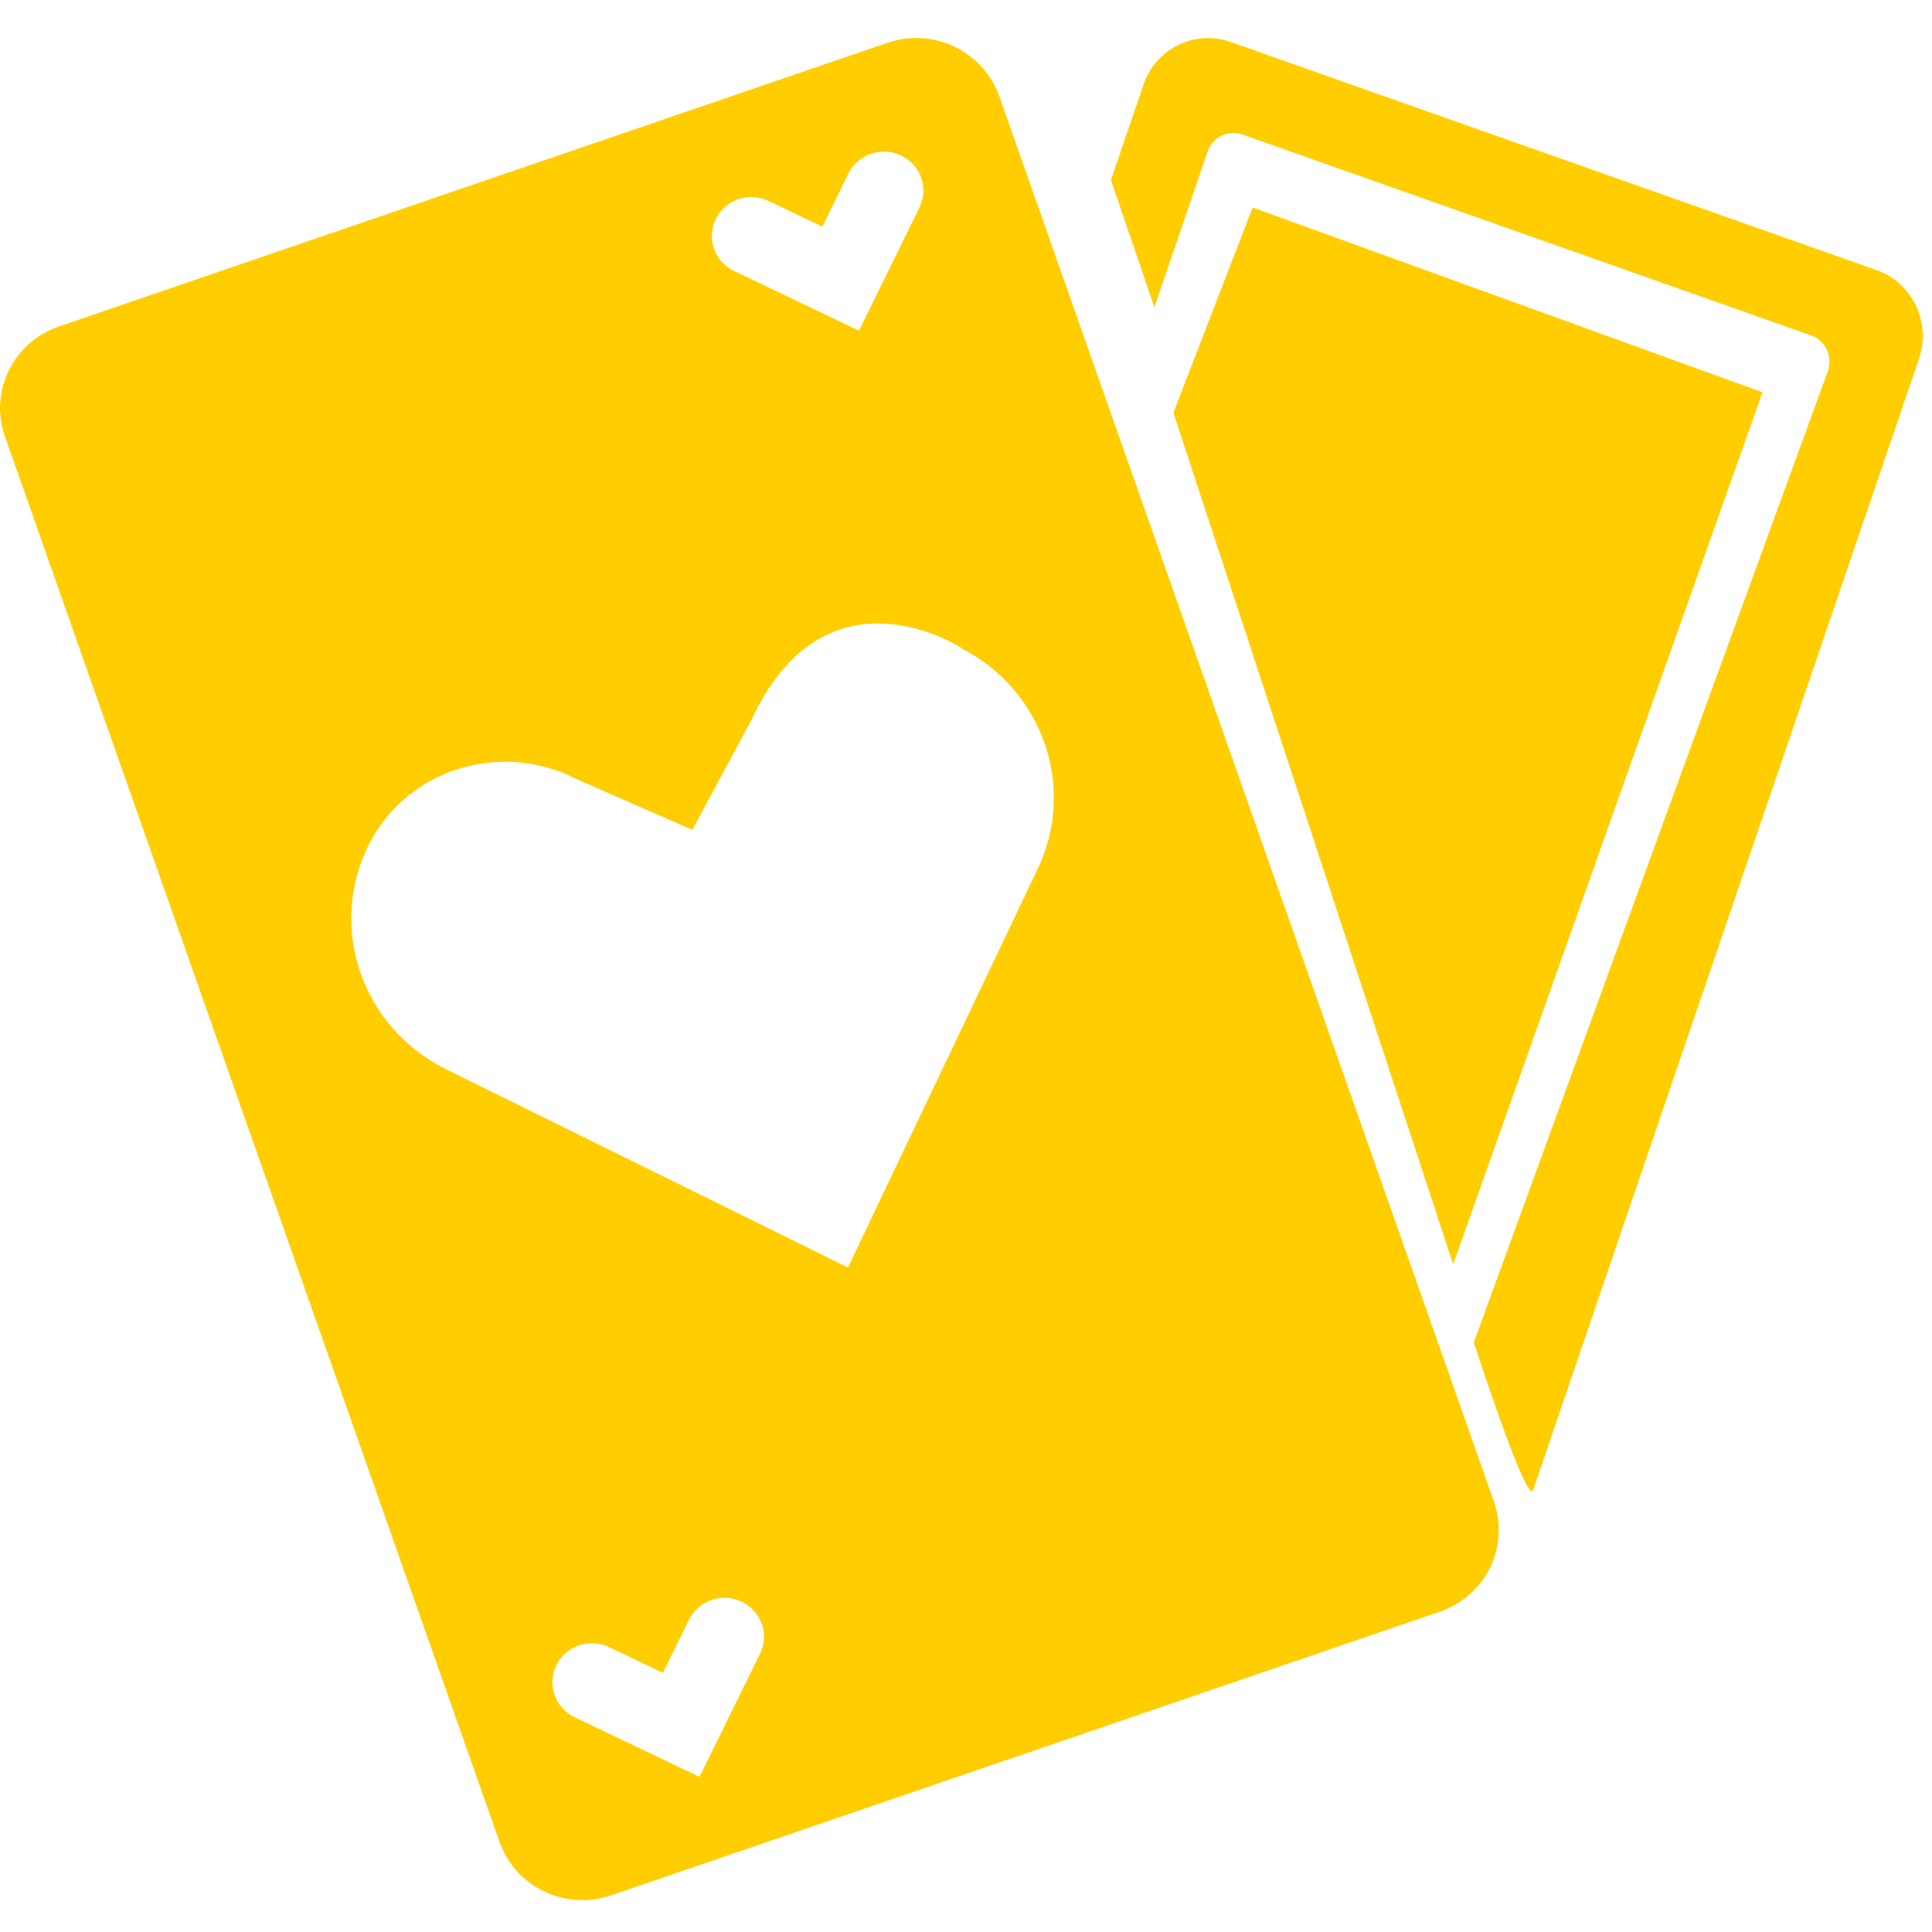 <svg xmlns="http://www.w3.org/2000/svg" width="20" height="20" fill="none" viewBox="0 0 20 20">
    <path fill="#FFCD00" fill-rule="evenodd" d="M10.344.995l5.121 14.55c.079.224.064.47-.04.684-.106.213-.293.377-.52.455L6.327 19.62c-.474.162-.991-.085-1.156-.552L.051 4.518c-.165-.466.086-.977.56-1.139L9.187.443c.228-.078.477-.063.694.04.217.104.383.288.462.512zM7.956 2.08c-.203-.097-.448-.014-.546.187-.047.096-.054.207-.019.308.036.1.11.184.208.23l1.293.618.626-1.275c.063-.13.052-.282-.03-.402-.082-.119-.222-.186-.367-.175-.146.01-.275.096-.339.226l-.27.549-.556-.266zm-.089 15.04l-.626 1.274-1.292-.617c-.131-.063-.219-.19-.23-.334-.01-.144.058-.282.179-.363.12-.08.276-.092.407-.029l.557.266.27-.549c.064-.13.193-.216.338-.226.146-.01.286.057.368.176.082.119.093.272.03.402zm-3.28-6.066l4.191 2.067 1.98-4.16c.377-.837.028-1.817-.799-2.247.043.022-1.397-.954-2.181.74L7.167 8.59l-1.198-.524c-.387-.202-.842-.236-1.256-.096-.414.14-.75.443-.925.835-.377.838-.029 1.818.799 2.248z" clip-rule="evenodd"/>
    <path fill="#FFCD00" d="M18.245 4.061l-5.278-1.913-.82 2.125 2.896 8.815 3.202-9.027z"/>
    <path fill="#FFCD00" d="M12.737.434c-.37-.13-.773.068-.9.444l-.337.985.01.03.44 1.288.55-1.61c.051-.151.212-.23.36-.179l5.888 2.08c.148.052.226.216.175.367l-3.666 10.057s.552 1.709.614 1.528l3.994-11.71c.062-.18.05-.379-.032-.55-.082-.173-.227-.305-.405-.367L12.738.434z"/>
</svg>
